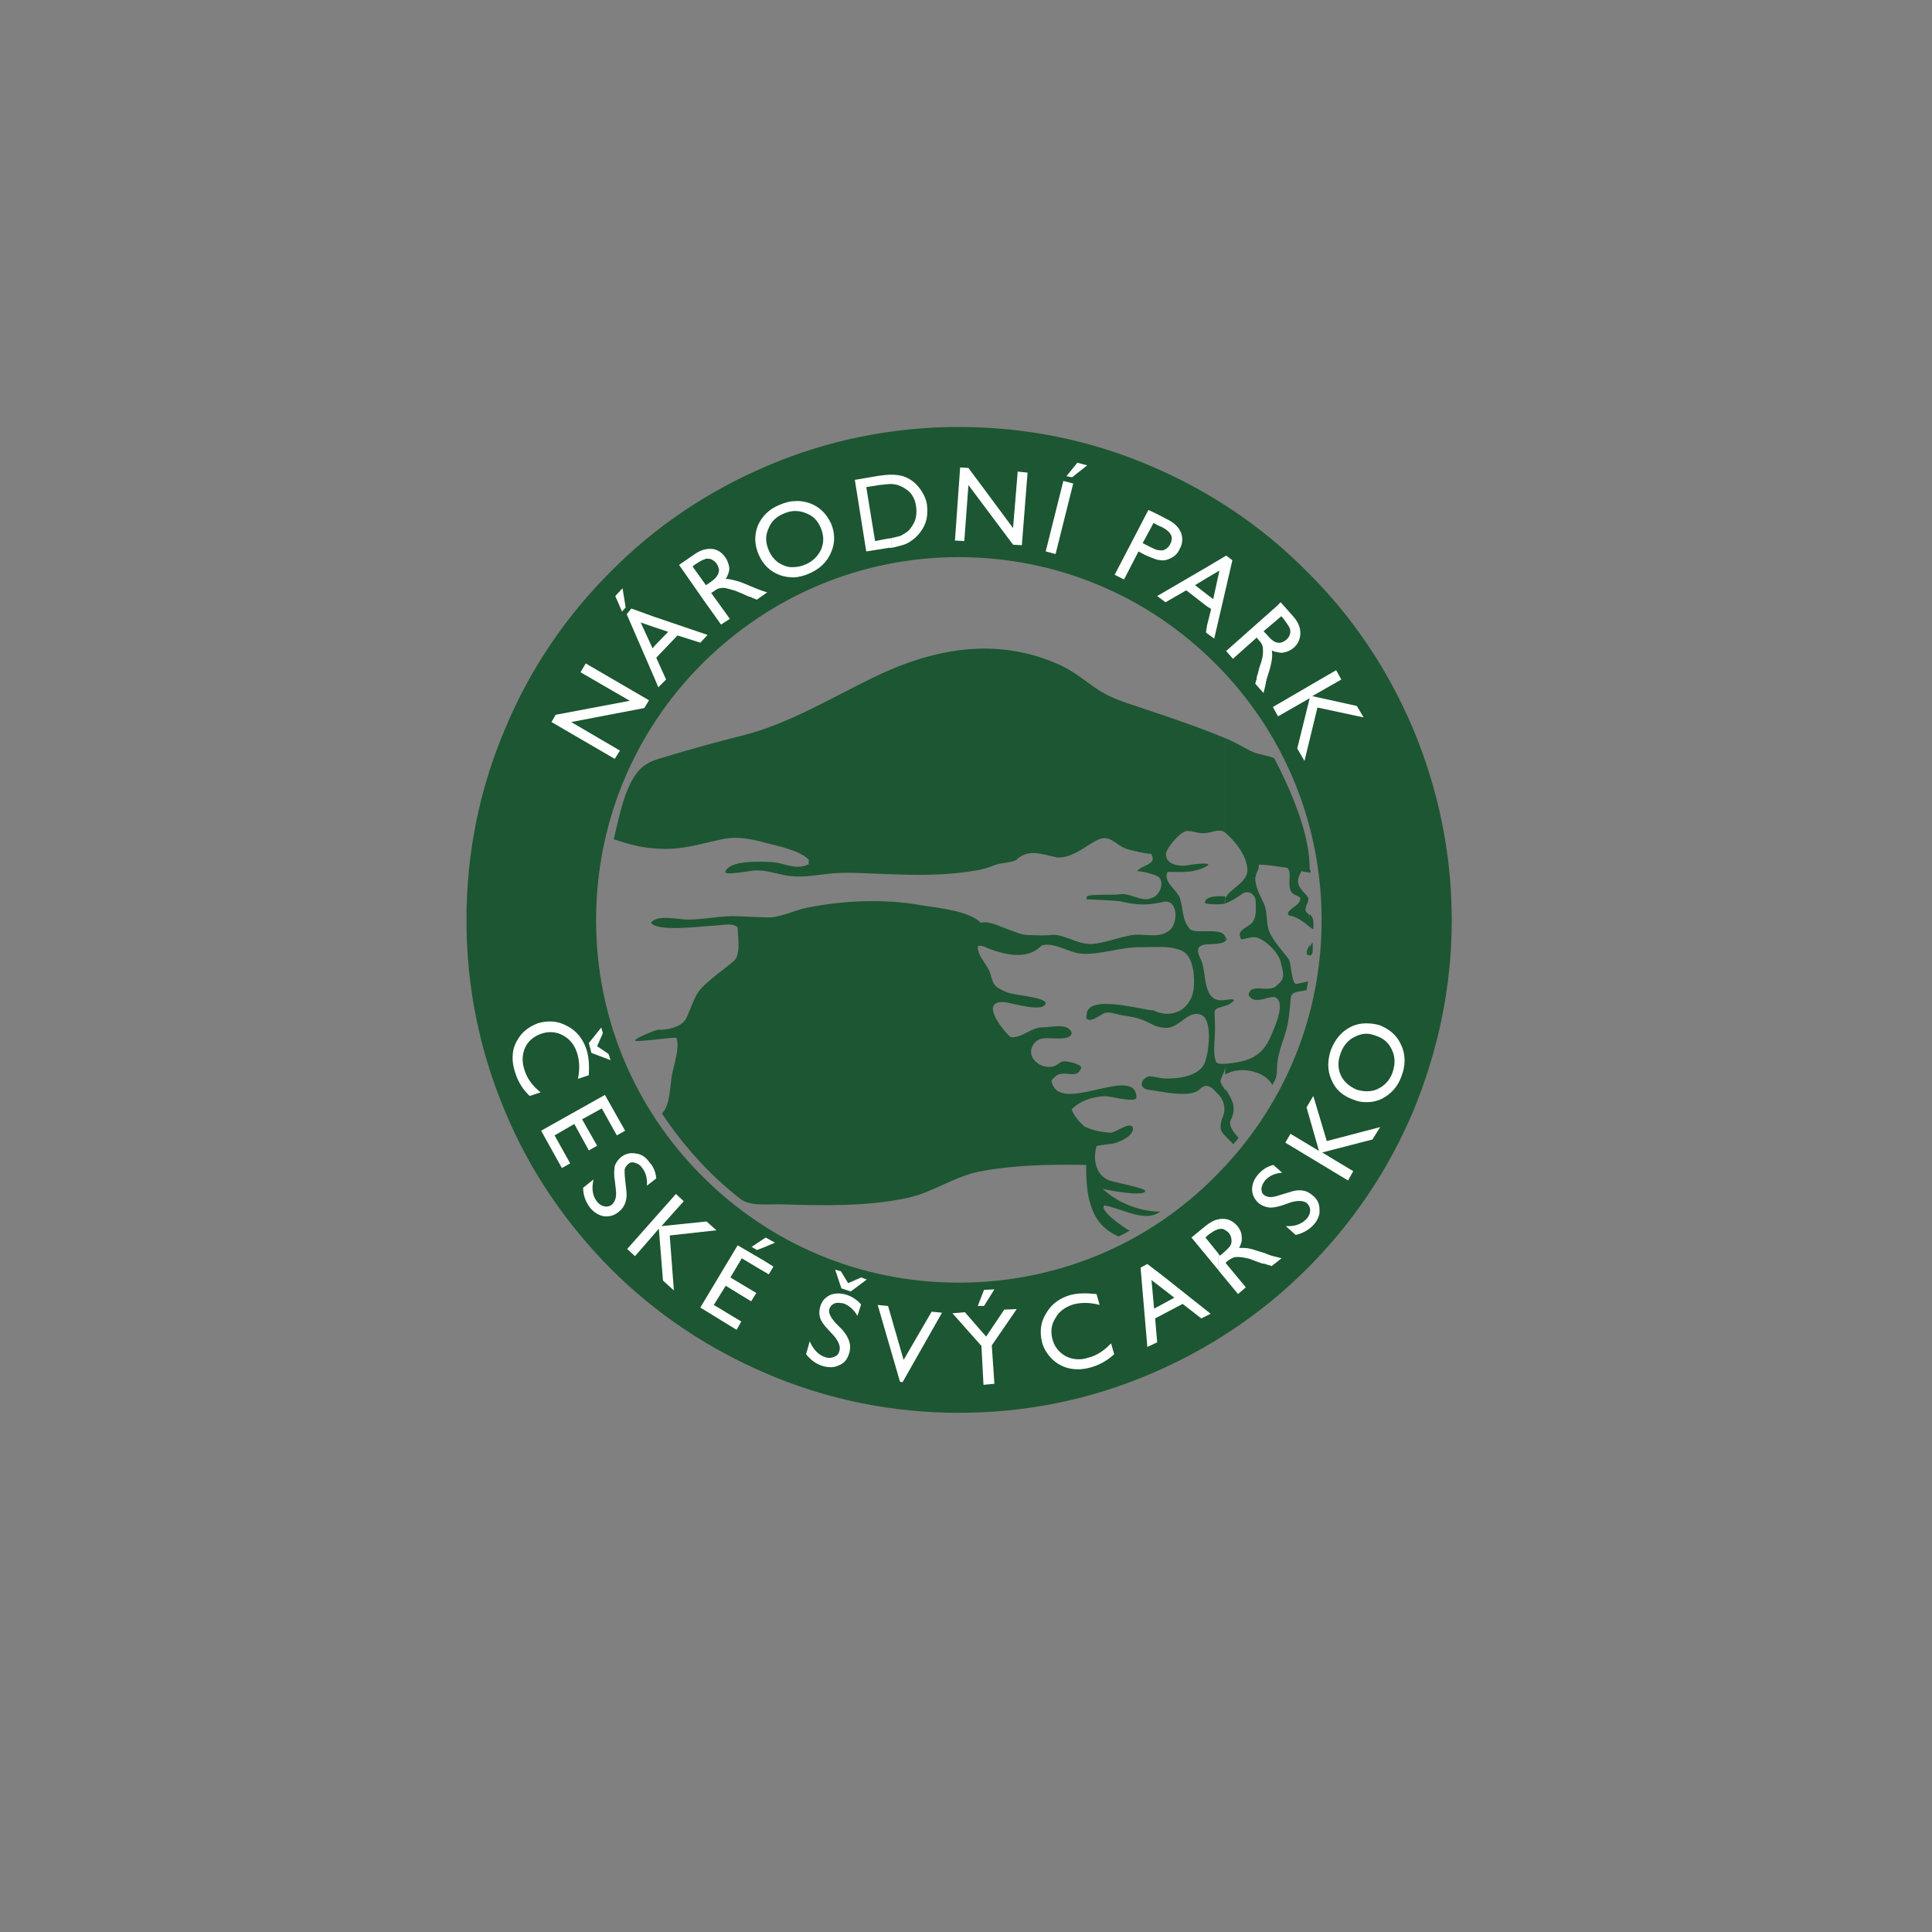 <?xml version="1.0" encoding="utf-8"?>
<!-- Generator: Adobe Illustrator 16.0.0, SVG Export Plug-In . SVG Version: 6.00 Build 0)  -->
<!DOCTYPE svg PUBLIC "-//W3C//DTD SVG 1.1//EN" "http://www.w3.org/Graphics/SVG/1.1/DTD/svg11.dtd">
<svg version="1.1" id="Layer_2" xmlns="http://www.w3.org/2000/svg" xmlns:xlink="http://www.w3.org/1999/xlink" x="0px" y="0px"
	 width="100px" height="100px" viewBox="0 0 100 100" enable-background="new 0 0 100 100" xml:space="preserve">
<rect x="0" y="0" width="100" height="100" fill="#808080" stroke="none"/>
<path fill-rule="evenodd" clip-rule="evenodd" fill="#1D5632" d="M62.902,60.887c-3.543,3.57-8.266,5.503-13.287,5.503v6.737
	c3.464,0,6.792-0.671,9.933-2.014c3.033-1.287,5.77-3.113,8.105-5.448c2.361-2.362,4.188-5.073,5.477-8.106
	c1.314-3.168,2.012-6.496,2.012-9.932c0-3.462-0.697-6.791-2.012-9.932c-1.289-3.033-3.115-5.771-5.477-8.106
	c-2.336-2.362-5.072-4.187-8.105-5.476c-3.141-1.342-6.469-2.013-9.933-2.013v6.737c5.021,0,9.744,1.959,13.287,5.503
	c3.545,3.543,5.504,8.267,5.504,13.287S66.447,57.344,62.902,60.887z M49.616,66.39L49.616,66.39c-4.991,0-9.689-1.933-13.26-5.503
	c-3.543-3.543-5.502-8.24-5.502-13.26s1.959-9.744,5.502-13.287c3.57-3.543,8.269-5.503,13.26-5.503l0,0V22.1l0,0
	c-3.408,0-6.764,0.671-9.904,2.013c-3.033,1.289-5.771,3.114-8.106,5.476c-2.335,2.335-4.188,5.073-5.449,8.106
	c-1.342,3.141-2.013,6.469-2.013,9.932c0,3.436,0.671,6.764,2.013,9.932c1.261,3.033,3.114,5.744,5.449,8.106
	c2.335,2.335,5.073,4.161,8.106,5.448c3.141,1.343,6.496,2.014,9.904,2.014l0,0V66.39z"/>
<path fill-rule="evenodd" clip-rule="evenodd" fill="#FFFFFF" d="M27.981,56.539l-0.564,0.188c-0.322-0.295-0.59-0.698-0.751-1.208
	c-0.134-0.403-0.161-0.751-0.107-1.101c0.054-0.322,0.214-0.617,0.429-0.886c0.242-0.269,0.51-0.43,0.832-0.563
	c0.537-0.161,1.047-0.135,1.53,0.134c0.483,0.241,0.805,0.645,0.993,1.181c0.134,0.376,0.161,0.832,0.134,1.369l-0.563,0.188
	c0.107-0.51,0.081-0.966-0.054-1.368c-0.134-0.403-0.376-0.698-0.725-0.886c-0.349-0.188-0.725-0.215-1.127-0.08
	c-0.376,0.134-0.671,0.375-0.832,0.725c-0.161,0.375-0.161,0.751-0.027,1.154C27.284,55.84,27.579,56.217,27.981,56.539z"/>
<polygon fill-rule="evenodd" clip-rule="evenodd" fill="#FFFFFF" points="31.31,56.673 32.356,58.525 31.927,58.767 31.149,57.371 
	30.129,57.935 30.907,59.304 30.478,59.545 29.726,58.176 28.706,58.767 29.511,60.216 29.082,60.457 28.008,58.525 "/>
<path fill-rule="evenodd" clip-rule="evenodd" fill="#FFFFFF" d="M31.874,61.558l-0.054-0.482c-0.054-0.296-0.027-0.537,0-0.726
	c0.054-0.16,0.161-0.322,0.322-0.455c0.242-0.188,0.483-0.242,0.778-0.188c0.269,0.026,0.51,0.188,0.698,0.456
	c0.215,0.242,0.322,0.51,0.349,0.832l-0.483,0.376c0.027-0.376-0.053-0.671-0.241-0.913c-0.107-0.16-0.242-0.241-0.376-0.268
	c-0.134-0.055-0.242-0.027-0.349,0.053c-0.08,0.081-0.161,0.162-0.188,0.296c0,0.134,0,0.296,0.026,0.511l0.054,0.482
	c0.081,0.537-0.054,0.939-0.375,1.182c-0.242,0.214-0.51,0.268-0.778,0.24c-0.269-0.053-0.51-0.188-0.725-0.455
	c-0.214-0.296-0.349-0.617-0.349-1.021l0.537-0.429c-0.107,0.482-0.054,0.857,0.188,1.153c0.107,0.134,0.242,0.215,0.376,0.241
	c0.134,0.027,0.269,0,0.375-0.08C31.847,62.202,31.927,61.934,31.874,61.558z"/>
<polygon fill-rule="evenodd" clip-rule="evenodd" fill="#FFFFFF" points="36.571,63.223 37.082,63.679 34.665,63.947 34.88,66.793 
	34.316,66.281 34.102,63.598 32.867,65.021 32.464,64.645 34.987,61.799 35.39,62.176 34.236,63.464 "/>
<path fill-rule="evenodd" clip-rule="evenodd" fill="#FFFFFF" d="M40.115,64.322l-0.645,0.27v-0.43l0.16-0.107L40.115,64.322
	L40.115,64.322z M39.47,65.772v-0.563l0.563,0.349l-0.241,0.402L39.47,65.772z M39.47,64.592l-0.295,0.107l-0.27-0.162l0.564-0.375
	V64.592L39.47,64.592z M39.47,65.209l-1.289-0.752l-1.933,3.221l1.88,1.154l0.24-0.43l-1.422-0.858l0.617-0.993l1.315,0.805
	l0.269-0.43l-1.342-0.805l0.59-0.993l1.074,0.645V65.209z"/>
<path fill-rule="evenodd" clip-rule="evenodd" fill="#FFFFFF" d="M44.865,66.229l-0.832,0.617l-0.482-0.161l-0.322-0.966l0.295,0.08
	l0.376,0.617l0.671-0.295L44.865,66.229L44.865,66.229z M43.174,69.154l-0.322-0.35c-0.215-0.214-0.349-0.429-0.403-0.59
	c-0.053-0.188-0.053-0.376,0-0.563c0.081-0.296,0.242-0.483,0.511-0.618c0.241-0.107,0.536-0.107,0.832-0.025
	c0.322,0.106,0.563,0.268,0.778,0.51l-0.188,0.59c-0.188-0.322-0.43-0.537-0.725-0.645c-0.188-0.026-0.322-0.053-0.457,0
	c-0.134,0.055-0.215,0.135-0.268,0.27c-0.027,0.106-0.027,0.214,0.026,0.321c0.054,0.135,0.161,0.269,0.295,0.429l0.349,0.35
	c0.35,0.402,0.484,0.805,0.35,1.208c-0.08,0.296-0.242,0.511-0.51,0.617c-0.242,0.134-0.537,0.134-0.832,0.054
	c-0.377-0.107-0.645-0.322-0.887-0.617l0.188-0.671c0.188,0.429,0.456,0.725,0.832,0.832c0.161,0.054,0.296,0.026,0.43-0.027
	c0.161-0.054,0.241-0.161,0.269-0.294C43.523,69.719,43.416,69.449,43.174,69.154z"/>
<polygon fill-rule="evenodd" clip-rule="evenodd" fill="#FFFFFF" points="48.22,67.893 48.757,67.946 46.717,71.543 46.583,71.517 
	45.429,67.544 45.966,67.598 46.771,70.389 "/>
<path fill-rule="evenodd" clip-rule="evenodd" fill="#FFFFFF" d="M51.469,66.738l-0.537,0.859h-0.322l0.322-0.832L51.469,66.738
	L51.469,66.738z M51.979,67.785l0.645-0.026l-1.289,1.878l0.135,1.986l-0.564,0.055l-0.107-2.014l-1.502-1.69l0.645-0.054l1.1,1.262
	L51.979,67.785z"/>
<path fill-rule="evenodd" clip-rule="evenodd" fill="#FFFFFF" d="M57.508,69.53l0.162,0.563c-0.35,0.322-0.752,0.563-1.262,0.697
	c-0.402,0.107-0.779,0.107-1.102,0.027s-0.617-0.241-0.859-0.482c-0.24-0.242-0.43-0.537-0.51-0.859
	c-0.133-0.537-0.08-1.047,0.215-1.503c0.27-0.483,0.699-0.778,1.234-0.94c0.404-0.107,0.832-0.107,1.369-0.053l0.162,0.563
	c-0.51-0.134-0.939-0.134-1.369-0.026c-0.402,0.134-0.725,0.348-0.912,0.697c-0.215,0.322-0.27,0.697-0.162,1.101
	s0.35,0.698,0.697,0.886c0.322,0.161,0.727,0.215,1.129,0.08C56.756,70.174,57.158,69.906,57.508,69.53z"/>
<path fill-rule="evenodd" clip-rule="evenodd" fill="#FFFFFF" d="M60.783,67.168l-0.59-0.457v-0.67L62.662,68l-0.482,0.242
	l-0.967-0.752l-1.02,0.537V67.49L60.783,67.168z M60.193,66.711l-0.592-0.455l0.135,1.477l0.457-0.242v0.537l-0.404,0.215
	l0.107,1.234l-0.51,0.242l-0.35-4.107l0.35-0.188l0.807,0.617V66.711z"/>
<path fill-rule="evenodd" clip-rule="evenodd" fill="#FFFFFF" d="M63.064,64.887l0.08,0.107l0.162-0.135
	c0.215-0.188,0.348-0.322,0.402-0.43c0.027-0.08,0.053-0.188,0.027-0.295c0-0.107-0.055-0.215-0.135-0.322
	c-0.08-0.08-0.162-0.134-0.27-0.188c-0.08-0.027-0.188-0.027-0.268,0v-0.51c0.08-0.027,0.16-0.027,0.242-0.027
	c0.295,0,0.535,0.135,0.75,0.376c0.135,0.188,0.215,0.349,0.215,0.563c0.027,0.188-0.025,0.376-0.133,0.564
	c0.16,0,0.322,0,0.482,0.026c0.188,0.026,0.457,0.134,0.832,0.241c0.242,0.107,0.43,0.162,0.564,0.188l0.322,0.081l-0.512,0.403
	l-0.268-0.081c-0.027,0-0.027,0-0.053-0.026l-0.189-0.027l-0.295-0.107l-0.348-0.135c-0.162-0.026-0.322-0.08-0.457-0.08
	c-0.135-0.027-0.242,0-0.322,0c-0.08,0.027-0.188,0.08-0.35,0.188l-0.107,0.107l1.047,1.262l-0.402,0.35l-1.02-1.235V64.887z
	 M62.5,63.947l-0.107,0.107l0.672,0.832v0.858l-1.396-1.69l0.752-0.617c0.215-0.162,0.43-0.296,0.645-0.322v0.51
	c-0.027,0-0.055,0-0.08,0.027C62.877,63.679,62.715,63.786,62.5,63.947z"/>
<path fill-rule="evenodd" clip-rule="evenodd" fill="#FFFFFF" d="M66.822,62.229l-0.457,0.162c-0.268,0.08-0.51,0.134-0.697,0.107
	c-0.188-0.027-0.375-0.107-0.51-0.215c-0.242-0.215-0.35-0.457-0.35-0.726c0-0.268,0.107-0.536,0.322-0.778
	c0.215-0.241,0.457-0.402,0.779-0.482l0.455,0.402c-0.375,0.027-0.67,0.161-0.885,0.402c-0.107,0.135-0.162,0.269-0.188,0.402
	c0,0.135,0.025,0.269,0.133,0.35c0.082,0.053,0.188,0.107,0.322,0.107s0.295-0.027,0.51-0.107l0.457-0.135
	c0.51-0.188,0.912-0.134,1.234,0.162c0.242,0.188,0.35,0.429,0.35,0.725c0.027,0.268-0.08,0.536-0.295,0.777
	c-0.242,0.27-0.564,0.457-0.939,0.537l-0.51-0.456c0.482,0.026,0.83-0.107,1.1-0.402c0.107-0.135,0.16-0.269,0.16-0.403
	c0-0.16-0.053-0.268-0.16-0.375C67.494,62.148,67.197,62.121,66.822,62.229z"/>
<polygon fill-rule="evenodd" clip-rule="evenodd" fill="#FFFFFF" points="67.627,57.316 67.977,56.727 68.674,59.062 71.439,58.337 
	71.037,58.98 68.434,59.652 70.043,60.619 69.775,61.102 66.527,59.143 66.795,58.686 68.271,59.571 "/>
<path fill-rule="evenodd" clip-rule="evenodd" fill="#FFFFFF" d="M70.74,56.484c0.189,0,0.404-0.026,0.592-0.133
	c0.348-0.162,0.617-0.457,0.752-0.859c0.133-0.403,0.133-0.779-0.027-1.127c-0.162-0.377-0.43-0.618-0.832-0.752
	c-0.16-0.055-0.322-0.107-0.484-0.107v-0.537c0.215,0,0.457,0.027,0.699,0.107c0.51,0.215,0.885,0.537,1.1,1.047
	c0.215,0.482,0.215,1.02,0,1.584c-0.188,0.536-0.537,0.912-0.992,1.153c-0.27,0.135-0.537,0.188-0.807,0.188V56.484z M69.398,54.498
	c-0.16,0.403-0.16,0.806,0,1.154c0.162,0.35,0.457,0.591,0.832,0.752c0.189,0.054,0.35,0.08,0.51,0.08v0.564
	c-0.24,0-0.455-0.027-0.697-0.135c-0.537-0.188-0.912-0.51-1.127-1.02c-0.215-0.483-0.215-0.993-0.027-1.557
	c0.215-0.537,0.537-0.939,1.02-1.182c0.27-0.135,0.537-0.188,0.832-0.188v0.537c-0.213,0-0.402,0.053-0.617,0.16
	C69.775,53.828,69.533,54.123,69.398,54.498z"/>
<polygon fill-rule="evenodd" clip-rule="evenodd" fill="#FFFFFF" points="31.605,54.874 30.612,54.498 30.478,53.988 31.122,53.184 
	31.203,53.479 30.907,54.15 31.498,54.553 "/>
<polygon fill-rule="evenodd" clip-rule="evenodd" fill="#FFFFFF" points="30.048,34.796 30.317,34.34 33.591,36.246 33.35,36.648 
	29.565,37.373 32.088,38.85 31.82,39.279 28.545,37.373 28.76,36.998 32.598,36.273 "/>
<path fill-rule="evenodd" clip-rule="evenodd" fill="#FFFFFF" d="M34.584,32.703l-0.725-0.242v-0.537l2.765,0.939l-0.376,0.402
	l-1.181-0.375l-1.101,1.154l0.51,1.127l-0.402,0.402l-0.215-0.51v-1.611L34.584,32.703z M33.86,32.461l-0.698-0.241l0.617,1.342
	l0.081-0.107v1.611l-1.422-3.275l0.241-0.295l1.181,0.43V32.461L33.86,32.461z M32.223,30.448l0.161,0.993l-0.188,0.214
	l-0.349-0.805L32.223,30.448z"/>
<path fill-rule="evenodd" clip-rule="evenodd" fill="#FFFFFF" d="M36.517,30.26l0.027,0.027l0.16-0.107
	c0.242-0.161,0.377-0.295,0.43-0.403c0.055-0.081,0.081-0.188,0.081-0.295c-0.026-0.107-0.054-0.214-0.134-0.322
	c-0.055-0.081-0.162-0.161-0.27-0.215c-0.08-0.027-0.188-0.027-0.295-0.027v-0.483c0.107-0.026,0.215-0.026,0.322-0.026
	c0.269,0.026,0.51,0.161,0.697,0.429c0.135,0.188,0.188,0.376,0.215,0.564c0,0.188-0.08,0.402-0.188,0.563
	c0.135,0,0.295,0.027,0.483,0.081c0.161,0.027,0.429,0.134,0.806,0.295c0.241,0.107,0.402,0.161,0.536,0.214l0.322,0.107
	l-0.536,0.376l-0.27-0.107c0-0.027-0.026-0.027-0.053-0.027l-0.162-0.054l-0.295-0.134l-0.322-0.134
	c-0.188-0.054-0.349-0.107-0.482-0.134c-0.107-0.027-0.215-0.027-0.322,0c-0.08,0-0.188,0.054-0.322,0.161l-0.135,0.081l0.967,1.342
	l-0.456,0.295L36.517,31.2V30.26z M35.98,29.213l-0.134,0.107l0.671,0.939v0.94l-1.369-1.959l0.779-0.537
	c0.188-0.134,0.402-0.241,0.59-0.269v0.483c0,0.027-0.026,0.027-0.026,0.027C36.356,28.972,36.195,29.079,35.98,29.213z"/>
<path fill-rule="evenodd" clip-rule="evenodd" fill="#FFFFFF" d="M41.134,29.348c0.188,0,0.375-0.054,0.563-0.134
	c0.376-0.161,0.644-0.43,0.806-0.779c0.16-0.375,0.134-0.751-0.027-1.127c-0.161-0.376-0.402-0.618-0.778-0.752
	c-0.188-0.081-0.376-0.107-0.563-0.107v-0.51c0.268-0.027,0.537,0.027,0.778,0.107c0.51,0.188,0.858,0.537,1.101,1.047
	c0.215,0.51,0.215,1.02,0,1.503c-0.215,0.51-0.591,0.859-1.154,1.101c-0.242,0.107-0.483,0.161-0.725,0.188V29.348z M40.57,26.583
	c-0.402,0.161-0.67,0.43-0.805,0.806c-0.161,0.349-0.135,0.725,0.027,1.1c0.16,0.376,0.43,0.645,0.777,0.779
	c0.188,0.081,0.377,0.107,0.564,0.081v0.537c-0.269,0-0.537-0.027-0.805-0.134c-0.484-0.188-0.833-0.537-1.047-1.02
	c-0.242-0.537-0.242-1.047-0.055-1.53c0.215-0.483,0.591-0.859,1.127-1.074c0.27-0.107,0.511-0.188,0.779-0.188v0.51
	C40.947,26.449,40.758,26.502,40.57,26.583z"/>
<path fill-rule="evenodd" clip-rule="evenodd" fill="#FFFFFF" d="M46.154,27.844c0.188-0.027,0.322-0.081,0.456-0.107
	c0.134-0.081,0.241-0.134,0.349-0.215c0.081-0.054,0.162-0.161,0.215-0.241c0.242-0.322,0.295-0.671,0.242-1.074
	c-0.054-0.403-0.242-0.725-0.564-0.913c-0.107-0.081-0.241-0.134-0.375-0.188c-0.135-0.027-0.242-0.054-0.322-0.054V24.57
	c0.215,0,0.402,0.026,0.59,0.08c0.322,0.107,0.591,0.295,0.806,0.564c0.215,0.268,0.376,0.563,0.43,0.913
	c0.026,0.269,0.026,0.51-0.026,0.751c-0.055,0.242-0.162,0.457-0.322,0.671c-0.162,0.215-0.35,0.376-0.564,0.51
	c-0.134,0.081-0.268,0.134-0.375,0.161s-0.27,0.081-0.537,0.134V27.844z M45.509,25.106l-0.671,0.107l0.456,2.792l0.698-0.134
	c0.054,0,0.106,0,0.161-0.027v0.51c-0.055,0-0.081,0-0.135,0l-1.181,0.188l-0.591-3.704l1.262-0.215
	c0.215-0.027,0.43-0.053,0.645-0.053v0.483c-0.027,0-0.055,0-0.081,0C45.966,25.053,45.778,25.08,45.509,25.106z"/>
<polygon fill-rule="evenodd" clip-rule="evenodd" fill="#FFFFFF" points="52.676,24.409 53.186,24.462 52.891,28.22 52.436,28.193 
	50.126,25.106 49.912,28.005 49.428,27.979 49.697,24.194 50.126,24.221 52.436,27.334 "/>
<path fill-rule="evenodd" clip-rule="evenodd" fill="#FFFFFF" d="M56.273,24.086l-0.779,0.617l-0.295-0.054l0.564-0.698
	L56.273,24.086L56.273,24.086z M55.039,24.892l0.51,0.134l-0.912,3.65l-0.512-0.134L55.039,24.892z"/>
<path fill-rule="evenodd" clip-rule="evenodd" fill="#FFFFFF" d="M60.193,27.308l-0.297-0.134v-0.564l0.617,0.322
	c0.297,0.161,0.51,0.376,0.617,0.644c0.107,0.295,0.082,0.564-0.08,0.859c-0.08,0.188-0.24,0.349-0.402,0.43
	c-0.188,0.107-0.375,0.161-0.564,0.134c-0.053,0-0.133-0.027-0.188-0.027v-0.51c0.107,0.026,0.215,0.026,0.297,0.026
	c0.16-0.054,0.295-0.161,0.375-0.322C60.756,27.817,60.621,27.549,60.193,27.308z M59.896,27.173l-0.188-0.107l-0.564,1.047
	l0.537,0.269c0.082,0.027,0.162,0.081,0.215,0.081v0.51c-0.16-0.054-0.375-0.134-0.617-0.242l-0.35-0.188l-0.75,1.45l-0.484-0.242
	l1.746-3.355l0.455,0.214V27.173z"/>
<path fill-rule="evenodd" clip-rule="evenodd" fill="#FFFFFF" d="M62.795,31.012l0.322-1.477l-0.643,0.376v-0.563l0.992-0.591
	l0.322,0.242l-0.939,4.053l-0.375-0.269V32.38l0.215-0.859l-0.215-0.134V30.77L62.795,31.012z M62.475,29.911l-0.619,0.376
	l0.619,0.483v0.618L61.4,30.555l-1.074,0.618l-0.43-0.322l2.578-1.503V29.911L62.475,29.911z M62.475,32.38v0.403l-0.055-0.054
	L62.475,32.38z"/>
<path fill-rule="evenodd" clip-rule="evenodd" fill="#FFFFFF" d="M66.42,32.005l-0.107-0.107l-0.215,0.188V31.36l0.188-0.188
	l0.645,0.725c0.242,0.269,0.375,0.563,0.375,0.859s-0.107,0.563-0.348,0.778c-0.162,0.134-0.35,0.215-0.537,0.242
	c-0.107,0.027-0.215,0-0.322-0.027v-0.483c0.053,0,0.135,0,0.188,0c0.107-0.026,0.215-0.08,0.295-0.161
	c0.107-0.081,0.162-0.188,0.189-0.295c0.025-0.107,0.025-0.215-0.027-0.322C66.688,32.38,66.58,32.22,66.42,32.005z M66.098,32.085
	l-0.697,0.59l0.16,0.161c0.162,0.215,0.322,0.322,0.402,0.376c0.055,0.027,0.107,0.027,0.135,0.053v0.483
	c-0.08,0-0.16-0.027-0.27-0.081c0.027,0.134,0.027,0.295,0,0.483c-0.025,0.161-0.08,0.456-0.215,0.832
	c-0.08,0.242-0.105,0.429-0.133,0.563L65.4,35.87l-0.43-0.483l0.08-0.269c0-0.027,0-0.054,0-0.081l0.053-0.161l0.082-0.322
	l0.107-0.322c0.053-0.188,0.08-0.349,0.08-0.483s0-0.242-0.027-0.322c-0.027-0.08-0.08-0.188-0.215-0.322l-0.08-0.107l-1.234,1.101
	l-0.35-0.403l2.631-2.335V32.085z"/>
<polygon fill-rule="evenodd" clip-rule="evenodd" fill="#FFFFFF" points="70.23,36.541 70.58,37.132 68.191,36.622 67.52,39.386 
	67.145,38.742 67.789,36.139 66.15,37.078 65.883,36.595 69.158,34.689 69.426,35.172 67.922,36.031 "/>
<path fill-rule="evenodd" clip-rule="evenodd" fill="#1D5632" d="M67.789,49.452c0-0.312-0.051-0.464,0.16-0.671
	C67.925,48.997,68.023,49.452,67.789,49.452L67.789,49.452z M67.789,47.976v-0.671c0.244,0.258,0.188,0.403,0.188,0.806
	C67.917,48.062,67.854,48.017,67.789,47.976L67.789,47.976z M67.789,45.158v-0.161C67.861,45.112,67.861,45.166,67.789,45.158z
	 M64.996,46.661c0.006,0.375,0.062,0.86-0.232,1.144c-0.166,0.16-0.598,0.312-0.598,0.574l0,0c0.025,0.134,0.053,0.215,0.08,0.242
	c0.349-0.04,0.602-0.206,0.951-0.04c0.415,0.196,0.982,0.743,1.088,1.208c0.158,0.696,0.289,0.836-0.295,1.302
	c-0.386,0.195-0.881-0.034-1.207,0.135c-0.082,0.053-0.189,0.214-0.135,0.321c0.288,0.443,0.913,0.054,1.289,0.054
	c0.694,0.18,0.029,1.575-0.153,2.017c-0.463,1.116-1.216,1.339-2.37,1.446v0.562c0.713-0.47,2.077-0.205,2.441,0.537
	c0.229-0.398,0.242-0.503,0.242-0.912l0,0c0.039-0.914,0.437-1.527,0.582-2.394c0.066-0.399,0.097-0.808,0.131-1.211
	c0.03-0.356,0.498-0.315,0.816-0.396c0.027-0.16,0.055-0.295,0.082-0.455c-0.512,0.133-0.645,0.133-0.645,0.133
	c-0.227-0.149-0.211-0.979-0.35-1.261c-0.312-0.45-0.803-0.932-1.01-1.438c-0.195-0.475-0.071-0.983-0.282-1.451
	c-0.207-0.459-0.452-0.853-0.452-1.379c0,0,0,0,0.025,0c0-0.245,0.196-0.368,0.162-0.644c0.501,0,0.981,0.106,1.477,0.161
	c0.178,0.175,0.107,0.5,0.107,0.725c0,0.206,0.001,0.478,0.188,0.617c0.059,0.058,0.375,0.149,0.375,0.242
	c0,0.4-0.643,0.498-0.643,0.832l0,0c0.026,0.018,0.054,0.036,0.08,0.054c0.434,0.086,0.71,0.312,1.047,0.59c0-0.166,0-0.332,0-0.497
	c0-0.214-0.215-0.22-0.215-0.389l0,0c0-0.312,0.315-0.484,0.026-0.778c-0.404-0.412-0.574-0.686-0.216-1.234
	c0.062,0.062,0.36,0.074,0.404,0.081c0.075-1.909-0.971-4.248-1.826-5.906c-0.339-0.169-0.844-0.188-1.226-0.382
	c-0.438-0.224-0.864-0.494-1.323-0.665v4.885l0,0c0.517,0.443,1.154,1.226,1.154,1.96c0,0.758-1.345,1.094-1.154,1.718
	c0.316-0.12,0.617-0.314,0.896-0.511C64.591,46.058,64.996,46.272,64.996,46.661z M63.414,52.057v-0.296
	c0.058,0,0.455-0.099,0.455,0.026C63.727,51.93,63.613,52.016,63.414,52.057L63.414,52.057z M63.414,48.728v-0.269
	C63.488,48.616,63.547,48.586,63.414,48.728L63.414,48.728z M67.789,48.916v0.537C67.479,49.452,67.727,48.999,67.789,48.916
	L67.789,48.916z M63.414,58.793v-2.441c0.354,0.53,0.621,0.976,0.295,1.609c-0.161,0.314,0.214,0.728,0.402,0.939
	c-0.089,0.107-0.179,0.215-0.27,0.322C63.699,59.079,63.557,58.937,63.414,58.793z M63.414,55.062c-0.123,0-0.44,0.037-0.484-0.135
	c-0.166-0.422-0.034-1.196-0.042-1.651c-0.004-0.236-0.011-0.474-0.011-0.71c-0.089-0.438,0.25-0.377,0.537-0.51v-0.296
	c-1.231,0.2-0.931-1.436-1.252-2.08c-0.591-1.18,0.725-0.607,1.252-0.953c0.188-0.9-1.526-0.285-1.839-0.658
	c-0.422-0.503-0.308-1.025-0.514-1.607c-0.14-0.394-0.883-0.833-0.628-1.333c0.644,0,1.254,0.064,1.861-0.214
	c0.736-0.337-0.4-0.188-0.627-0.161c-0.47,0.117-1.314,0.08-1.314-0.543c0-0.309,0.754-1.201,1.1-1.201
	c0.32,0,0.634,0.162,0.967,0.107c0.313-0.022,0.699-0.248,0.994-0.027v-4.885c-1.44-0.595-2.93-1.097-4.408-1.588
	c-0.802-0.266-1.576-0.499-2.277-0.988c-0.626-0.437-1.193-0.907-1.897-1.223c-3.243-1.457-6.507-0.857-9.626,0.658
	c-2.167,1.053-4.436,2.426-6.785,3.008c-1.335,0.331-2.665,0.702-3.981,1.101c-0.477,0.144-0.903,0.248-1.271,0.602
	c-0.829,0.796-1.135,2.579-1.401,3.665c0.932,0.311,1.612,0.482,2.592,0.498c1.102,0.017,1.967-0.281,3.028-0.501
	c0.788-0.163,1.449-0.021,2.218,0.183c0.679,0.179,1.736,0.379,2.254,0.868c0,0.081,0,0.161,0,0.242
	c-0.693,0.346-1.25-0.08-1.957-0.112c-0.523-0.023-2.151-0.115-2.366,0.514c0,0.211,1.478-0.112,1.639-0.08
	c0.652,0,1.163,0.246,1.811,0.3c0.69,0.058,1.268-0.057,1.947-0.131c0.736-0.081,1.44-0.037,2.2-0.008
	c1.848,0.074,3.6,0.157,5.426-0.165c0.315-0.055,0.613-0.137,0.909-0.265c0.356-0.142,0.802-0.105,1.127-0.269
	c0.628-0.617,1.368-0.284,2.121-0.134c0.726,0.052,1.396-0.525,2-0.861c0.738-0.413,0.987,0.221,1.623,0.432
	c0.343,0.085,0.908,0.241,1.234,0.241c0.383,0.568-0.537,0.586-0.725,0.913c0-0.066,0.99,0.136,1.148,0.312
	c0.274,0.306,0.035,0.922-0.369,1.057c-0.518,0.259-1.154-0.292-1.678-0.187c-0.271,0.055-1.554-0.021-1.678,0.106
	c-0.027,0.054-0.055,0.107-0.027,0.161c0-0.018,1.617,0.068,1.713,0.091c0.842,0.207,1.405,0.232,2.236,0.04
	c0.786-0.182,0.792,1.074,0.369,1.443c-0.59,0.514-1.352,0.143-2.064,0.287c-0.58,0.117-1.156,0.319-1.735,0.42
	c-0.865,0.15-1.422-0.386-2.21-0.456c-0.404,0.058-0.832,0.032-1.239,0.023c-0.5-0.01-0.695-0.151-1.128-0.295
	c-0.386-0.128-1.022-0.471-1.416-0.346c-0.657-0.645-2.267-0.763-3.113-0.912c-1.92-0.336-3.994-0.245-5.902,0.138
	c-0.663,0.133-1.358,0.513-2.027,0.499c-0.513-0.011-1.021-0.04-1.533-0.063c-0.875-0.04-1.721,0.176-2.592,0.176
	c-0.425,0.005-1.606-0.288-1.906,0.161c0.325,0.499,2.66,0.171,3.277,0.151c0.325-0.011,0.952-0.172,1.205,0.09
	c0,0.466,0.19,1.422-0.208,1.753c-0.55,0.456-1.171,0.878-1.668,1.393c-0.368,0.381-0.551,1.082-0.782,1.555
	c-0.228,0.467-0.987,0.618-1.454,0.598c-0.122-0.006-1.244,0.469-1.201,0.553c0,0.126,1.979-0.19,2.147-0.133
	c0.187,0.497-0.149,1.426-0.239,1.943c-0.095,0.551-0.086,1.551-0.513,1.975c0.744,1.115,1.595,2.159,2.552,3.099
	c0.476,0.467,0.978,0.907,1.504,1.316c0.521,0.405,1.483,0.264,2.134,0.284c2.138,0.066,4.367,0.117,6.473-0.323
	c1.386-0.289,2.471-1.146,3.89-1.4c1.774-0.318,3.604-0.352,5.403-0.317c0,1.489,0.147,3.067,1.691,3.703
	c0.189-0.106,0.377-0.188,0.564-0.295c-0.159-0.078-1.599-1.021-1.316-1.314c0.874,0.134,2.091,0.926,2.9,0.322
	c-1.061,0-2.23-0.459-2.98-1.182l0,0l0,0c0.166,0.061,2.201,0.444,2.201,0.107c0-0.141-1.675-0.459-1.884-0.545
	c-0.68-0.284-0.833-1.081-0.64-1.764c0.056-0.054,0.807-0.116,0.92-0.152c0.335-0.107,0.84-0.304,0.959-0.68
	c0.027-0.107,0-0.188-0.08-0.215c-0.207-0.139-0.833,0.35-1.074,0.35c-0.485-0.041-0.911-0.111-1.342-0.322l0,0
	c-0.286-0.239-0.53-0.537-0.67-0.887c0.426-0.442,1.058-0.651,1.714-0.684c0.292-0.015,1.51,0.353,1.642,0.094
	c0-1.842-4.099,1.007-4.402-0.912c0.244-0.245,0.301-0.342,0.641-0.349c0.323-0.007,0.687,0.154,0.861-0.216
	c0.232-0.232-0.564-0.401-0.67-0.402c-0.396-0.101-0.431,0.177-0.753,0.249c-0.646,0.145-1.428-0.46-1.019-1.136
	c0.306-0.406,0.589-0.321,1.047-0.321c0.207-0.002,0.939,0.077,0.939-0.296c-0.181-0.53-1.069-0.269-1.477-0.275
	c-0.629-0.011-0.986,0.518-1.664,0.518c-0.452-0.369-1.692-1.976-0.267-1.814c0.263,0.03,2.063,0.579,2.063,0.016
	c-0.146-0.302-1.658-0.374-2.035-0.546c-0.589-0.267-0.652-0.301-0.819-0.923c-0.132-0.494-0.661-0.891-0.661-1.429
	c0.115-0.113,0.394,0.022,0.51,0.08c0.836,0.321,2.047,0.653,2.791-0.134c0.652-0.213,1.45,0.4,2.125,0.425
	c1.025,0.038,1.979-0.356,3.019-0.341c0.644,0.009,1.615-0.113,2.207,0.232c0.584,0.34,0.635,1.703,0.452,2.249
	c-0.304,0.904-1.209,1.188-2.004,0.79c-0.544,0-3.463-0.896-3.463,0.242c-0.027,0.08-0.053,0.215,0.107,0.242
	c0.239,0.059,0.593-0.254,0.816-0.343c0.235-0.094,0.611,0.057,0.848,0.101c0.332,0.062,0.702,0.094,1.02,0.215
	c0.364,0.107,0.783,0.43,1.156,0.43c0.818,0.162,1.225-0.905,1.932-0.672c0.697,0.178,0.438,2.111,0.202,2.572
	c-0.324,0.634-1.376,0.757-2.018,0.74c-0.284-0.008-0.559-0.117-0.843-0.117c-0.453,0.149-0.518,0.638-0.021,0.696
	c0.589,0.069,2.231,0.481,2.68-0.052c0.395-0.348,0.659,0.002,0.942,0.298c0.319,0.333,0.41,0.812,0.185,1.259l0,0
	c-0.103,0.399-0.135,0.588,0.162,0.885c0-0.76,0-1.519,0-2.278c0-0.261-0.313-0.389-0.219-0.653
	C63.312,55.538,63.414,55.488,63.414,55.062L63.414,55.062z M63.414,46.392v0.376c-0.297,0.081-0.994,0.027-1.047-0.027
	C62.367,46.333,63.149,46.392,63.414,46.392z"/>
</svg>
